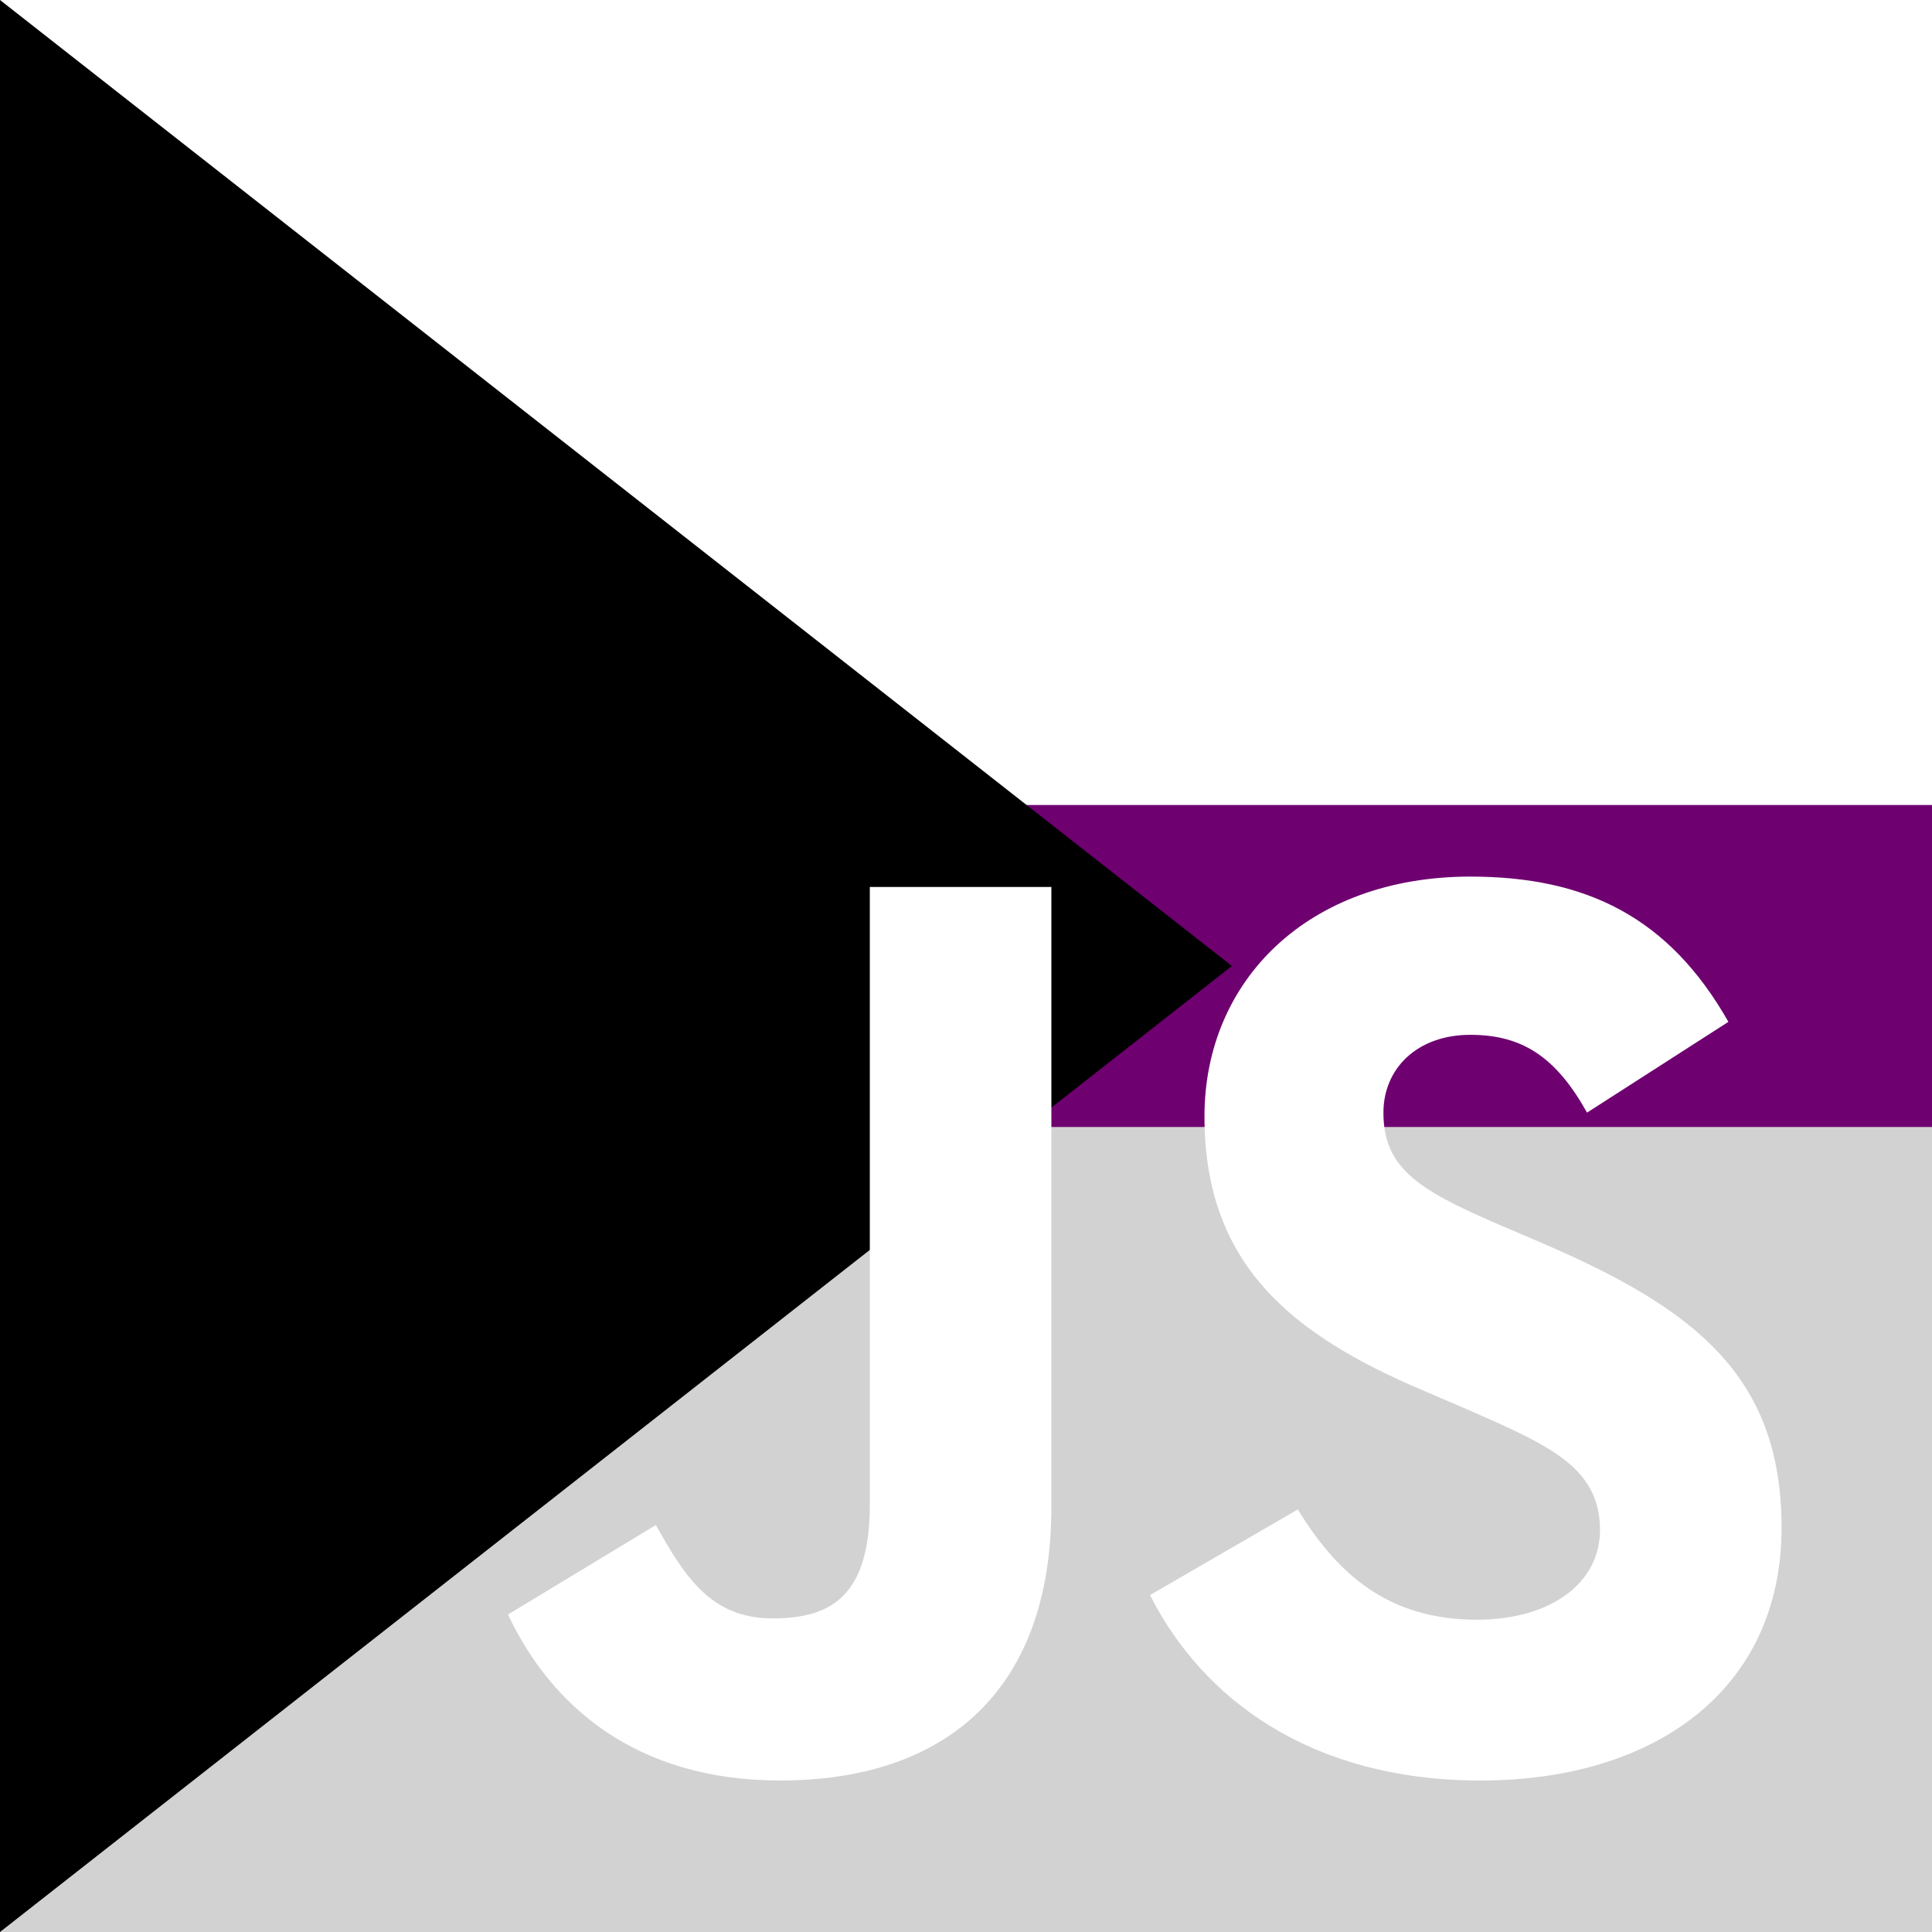 <svg width="1000" height="1000" viewBox="0 0 1000 1000" fill="none" xmlns="http://www.w3.org/2000/svg">
<rect x="0" y="0" width="1000" height="1000" fill="#808080" stroke="none"/>
<g clip-path="url(#clip0)">
<path d="M0 0H1667V1000H0" fill="#D2D2D2"/>
<path d="M0 0H1667V583.333H0" fill="#6E0070"/>
<path d="M0 0H1667V416.667H0" fill="white"/>
<path d="M0 0L637.628 500L0 1000" fill="black"/>
<path fill-rule="evenodd" clip-rule="evenodd" d="M595.238 825.604L671.756 781.3C691.898 814.196 718.078 838.359 764.392 838.359C803.33 838.359 828.16 818.891 828.16 792.04C828.16 759.819 802.654 748.407 759.692 729.618L736.205 719.542C668.403 690.683 623.427 654.435 623.427 577.91C623.427 507.427 677.127 453.724 761.038 453.724C820.781 453.724 863.741 474.535 894.615 528.908L821.447 575.894C805.336 547.032 787.889 535.623 761.04 535.623C733.517 535.623 716.063 553.075 716.063 575.894C716.063 604.088 733.517 615.502 773.789 632.956L797.281 643.024C877.161 677.261 922.138 712.162 922.138 790.697C922.138 875.281 855.684 921.594 766.408 921.594C679.144 921.594 622.757 879.978 595.24 825.604" fill="white"/>
<path fill-rule="evenodd" clip-rule="evenodd" d="M262.936 835.673L339.463 789.36C354.226 815.537 367.657 837.684 399.871 837.684C430.75 837.684 450.218 825.605 450.218 778.621V459.097H544.193V779.949C544.193 877.282 487.139 921.586 403.899 921.586C328.723 921.586 285.085 882.651 262.935 835.665" fill="white"/>
</g>
<defs>
<clipPath id="clip0">
<rect width="1000" height="1000" fill="white"/>
</clipPath>
</defs>
</svg>
